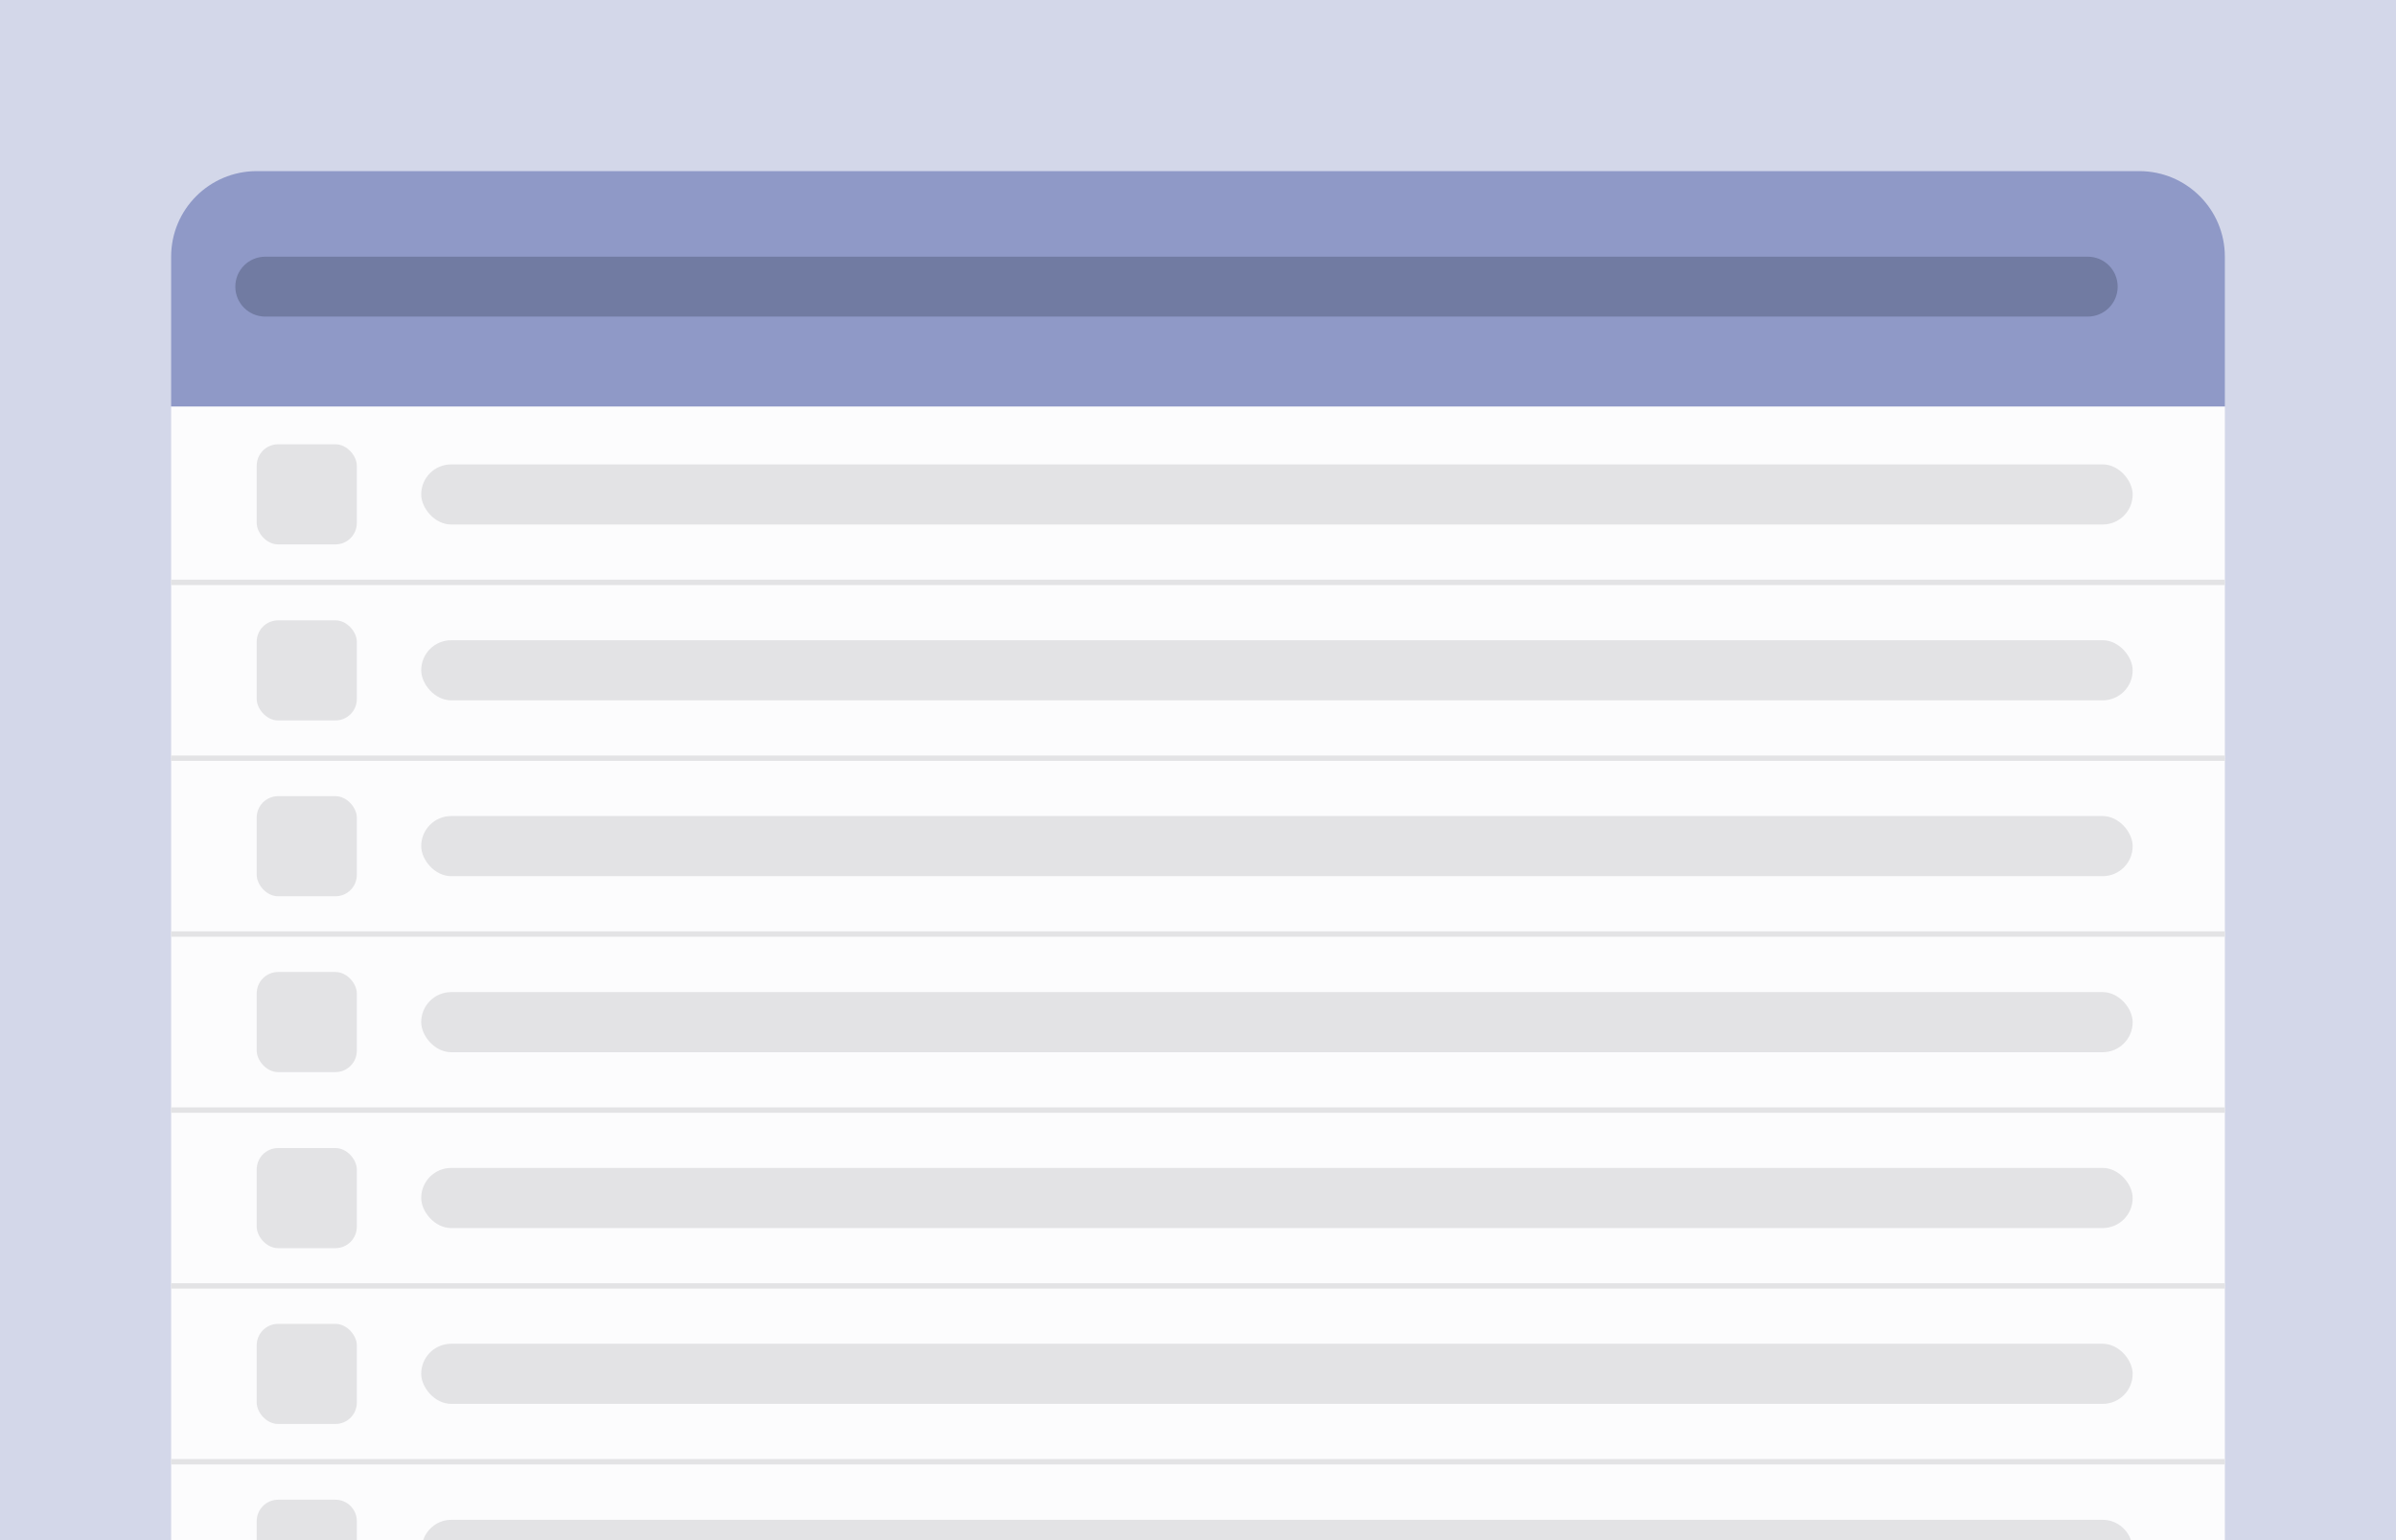 <?xml version="1.0" encoding="UTF-8"?>
<svg id="Capa_1" data-name="Capa 1" xmlns="http://www.w3.org/2000/svg" viewBox="0 0 112 72">
  <defs>
    <style>
      .cls-1 {
        fill: #8f99c7;
      }

      .cls-1, .cls-2, .cls-3, .cls-4, .cls-5 {
        stroke-width: 0px;
      }

      .cls-2 {
        fill: #717ba2;
      }

      .cls-3 {
        fill: #fcfcfd;
      }

      .cls-4 {
        fill: #d3d7e9;
      }

      .cls-5 {
        fill: #e3e3e5;
      }
    </style>
  </defs>
  <rect class="cls-4" width="112" height="72"/>
  <path class="cls-3" d="M8,60.12h96v8.22H8v-8.22Z"/>
  <path class="cls-3" d="M8,19h96v8.22H8v-8.22Z"/>
  <path class="cls-1" d="M8,12c0-2.21,1.79-4,4-4h88c2.21,0,4,1.79,4,4v7H8v-7Z"/>
  <path class="cls-2" d="M12.4,12h85.19c.78,0,1.4.63,1.4,1.4h0c0,.78-.63,1.4-1.4,1.4H12.4c-.78,0-1.4-.63-1.4-1.4h0c0-.78.63-1.4,1.4-1.4Z"/>
  <path class="cls-3" d="M8,27.22h96v8.22H8v-8.22Z"/>
  <rect class="cls-5" x="12" y="20.77" width="4.68" height="4.68" rx="1" ry="1"/>
  <rect class="cls-5" x="19.69" y="21.71" width="80" height="2.81" rx="1.4" ry="1.4"/>
  <path class="cls-3" d="M8,35.45h96v8.22H8v-8.22Z"/>
  <rect class="cls-5" x="12" y="29" width="4.68" height="4.68" rx="1" ry="1"/>
  <rect class="cls-5" x="19.69" y="29.93" width="80" height="2.81" rx="1.4" ry="1.4"/>
  <path class="cls-3" d="M8,43.67h96v8.22H8v-8.22Z"/>
  <rect class="cls-5" x="12" y="37.22" width="4.68" height="4.68" rx="1" ry="1"/>
  <rect class="cls-5" x="19.69" y="38.15" width="80" height="2.81" rx="1.4" ry="1.4"/>
  <path class="cls-3" d="M8,51.89h96v8.22H8v-8.22Z"/>
  <rect class="cls-5" x="12" y="45.44" width="4.68" height="4.68" rx="1" ry="1"/>
  <rect class="cls-5" x="19.69" y="46.38" width="80" height="2.81" rx="1.4" ry="1.4"/>
  <rect class="cls-5" x="8" y="27.1" width="96" height=".25"/>
  <rect class="cls-5" x="8" y="35.32" width="96" height=".25"/>
  <rect class="cls-5" x="8" y="43.54" width="96" height=".25"/>
  <rect class="cls-5" x="8" y="51.77" width="96" height=".25"/>
  <rect class="cls-5" x="12" y="53.67" width="4.68" height="4.68" rx="1" ry="1"/>
  <rect class="cls-5" x="19.69" y="54.6" width="80" height="2.81" rx="1.4" ry="1.4"/>
  <rect class="cls-5" x="8" y="59.99" width="96" height=".25"/>
  <path class="cls-3" d="M8,68.34h96v3.66H8v-3.66Z"/>
  <rect class="cls-5" x="8" y="68.21" width="96" height=".25"/>
  <rect class="cls-5" x="12" y="61.89" width="4.68" height="4.68" rx="1" ry="1"/>
  <rect class="cls-5" x="19.69" y="62.82" width="80" height="2.81" rx="1.4" ry="1.4"/>
  <path class="cls-5" d="M15.68,70.11h-2.68c-.55,0-1,.45-1,1v.89h4.68v-.89c0-.55-.45-1-1-1Z"/>
  <path class="cls-5" d="M19.77,72h79.84c-.19-.55-.71-.95-1.32-.95H21.1c-.62,0-1.13.4-1.32.95Z"/>
</svg>